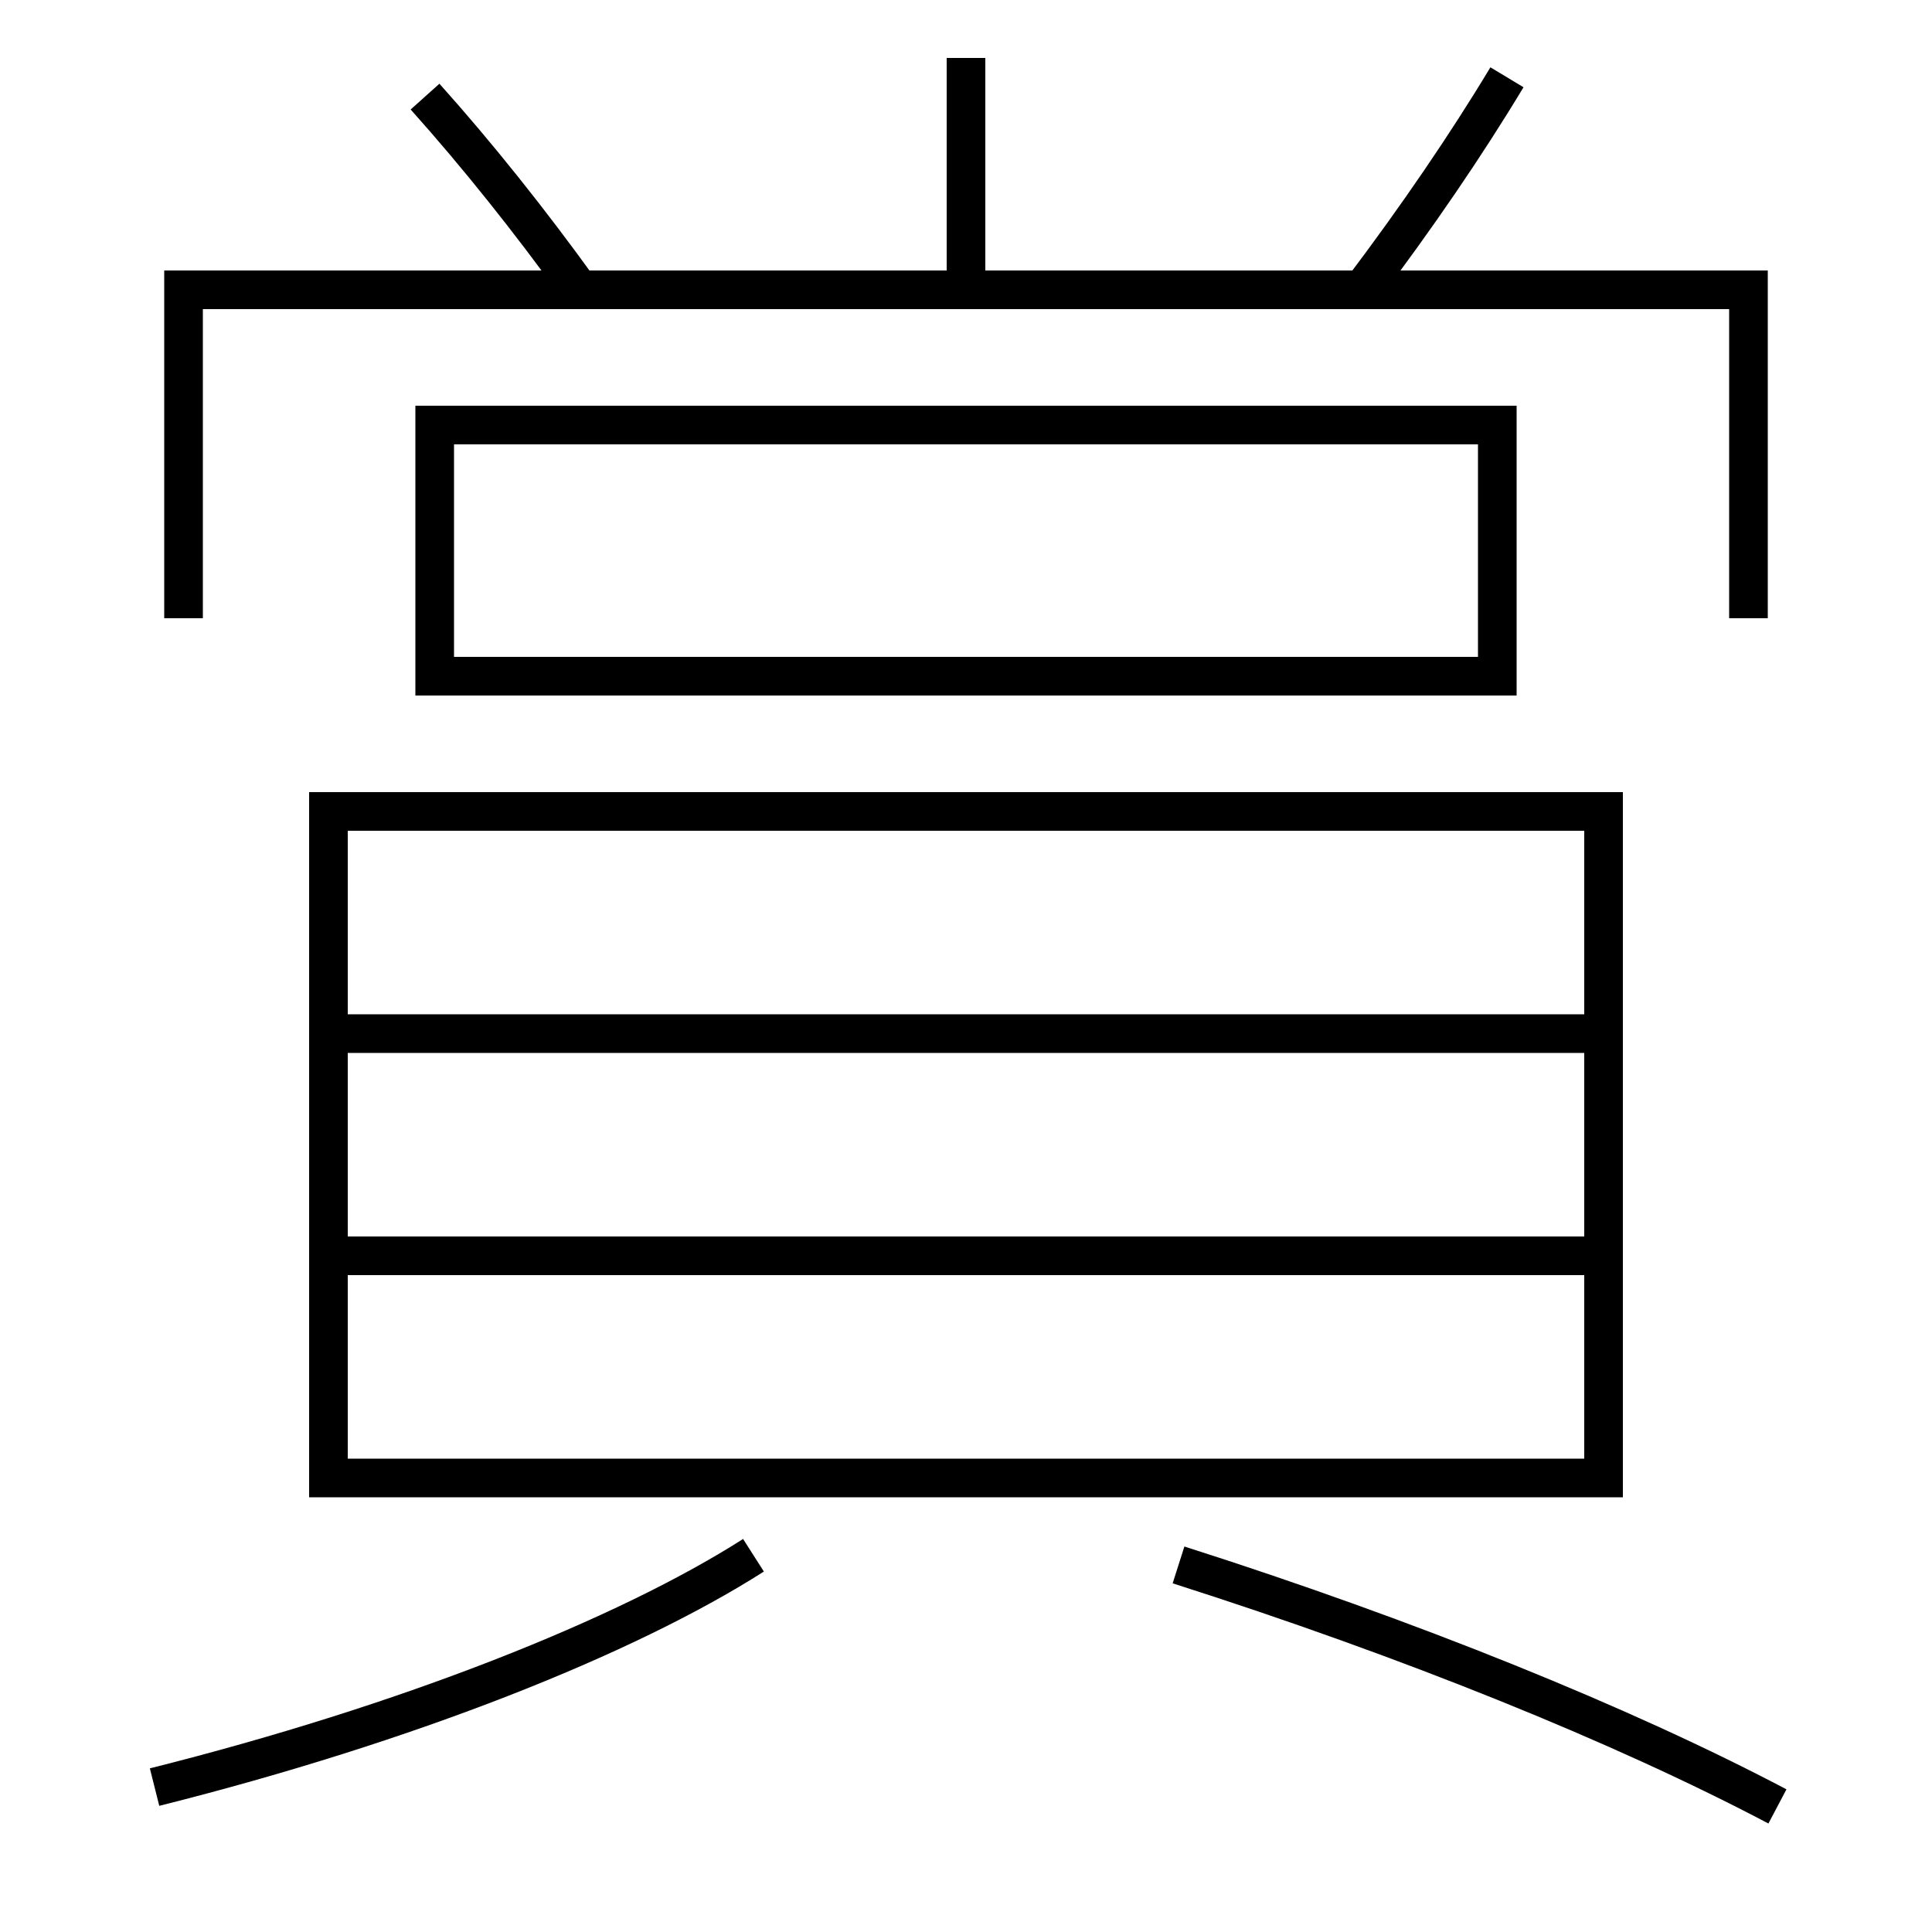 <?xml version='1.0' encoding='utf-8'?>
<svg xmlns="http://www.w3.org/2000/svg" height="100px" version="1.0" viewBox="0 0 100 100" width="100px" x="0px" y="0px">
<line fill="none" stroke="#000000" stroke-width="2" x1="50" x2="50" y1="15" y2="3" /><line fill="none" stroke="#000000" stroke-width="2" x1="18" x2="82" y1="65" y2="65" /><line fill="none" stroke="#000000" stroke-width="2" x1="18" x2="82" y1="53.5" y2="53.5" /><polyline fill="none" points="90.5,32 90.5,15 9.5,15 9.5,32" stroke="#000000" stroke-width="2" /><polyline fill="none" points="23.5,35 77.5,35 77.5,22 22.5,22 22.5,36" stroke="#000000" stroke-width="2" /><polyline fill="none" points="18,76.5 83,76.5 83,42 17,42 17,77.5" stroke="#000000" stroke-width="2" /><path d="M8,92.5 c13.08,-3.282 24.369,-7.771 31,-12" fill="none" stroke="#000000" stroke-width="2" /><path d="M92,93.5 c-7.982,-4.208 -19.018,-8.679 -31,-12.5" fill="none" stroke="#000000" stroke-width="2" /><path d="M30,15 c-2.568,-3.562 -5.295,-6.981 -8,-10" fill="none" stroke="#000000" stroke-width="2" /><path d="M70.5,15 c2.842,-3.768 5.379,-7.477 7.5,-11" fill="none" stroke="#000000" stroke-width="2" /></svg>
